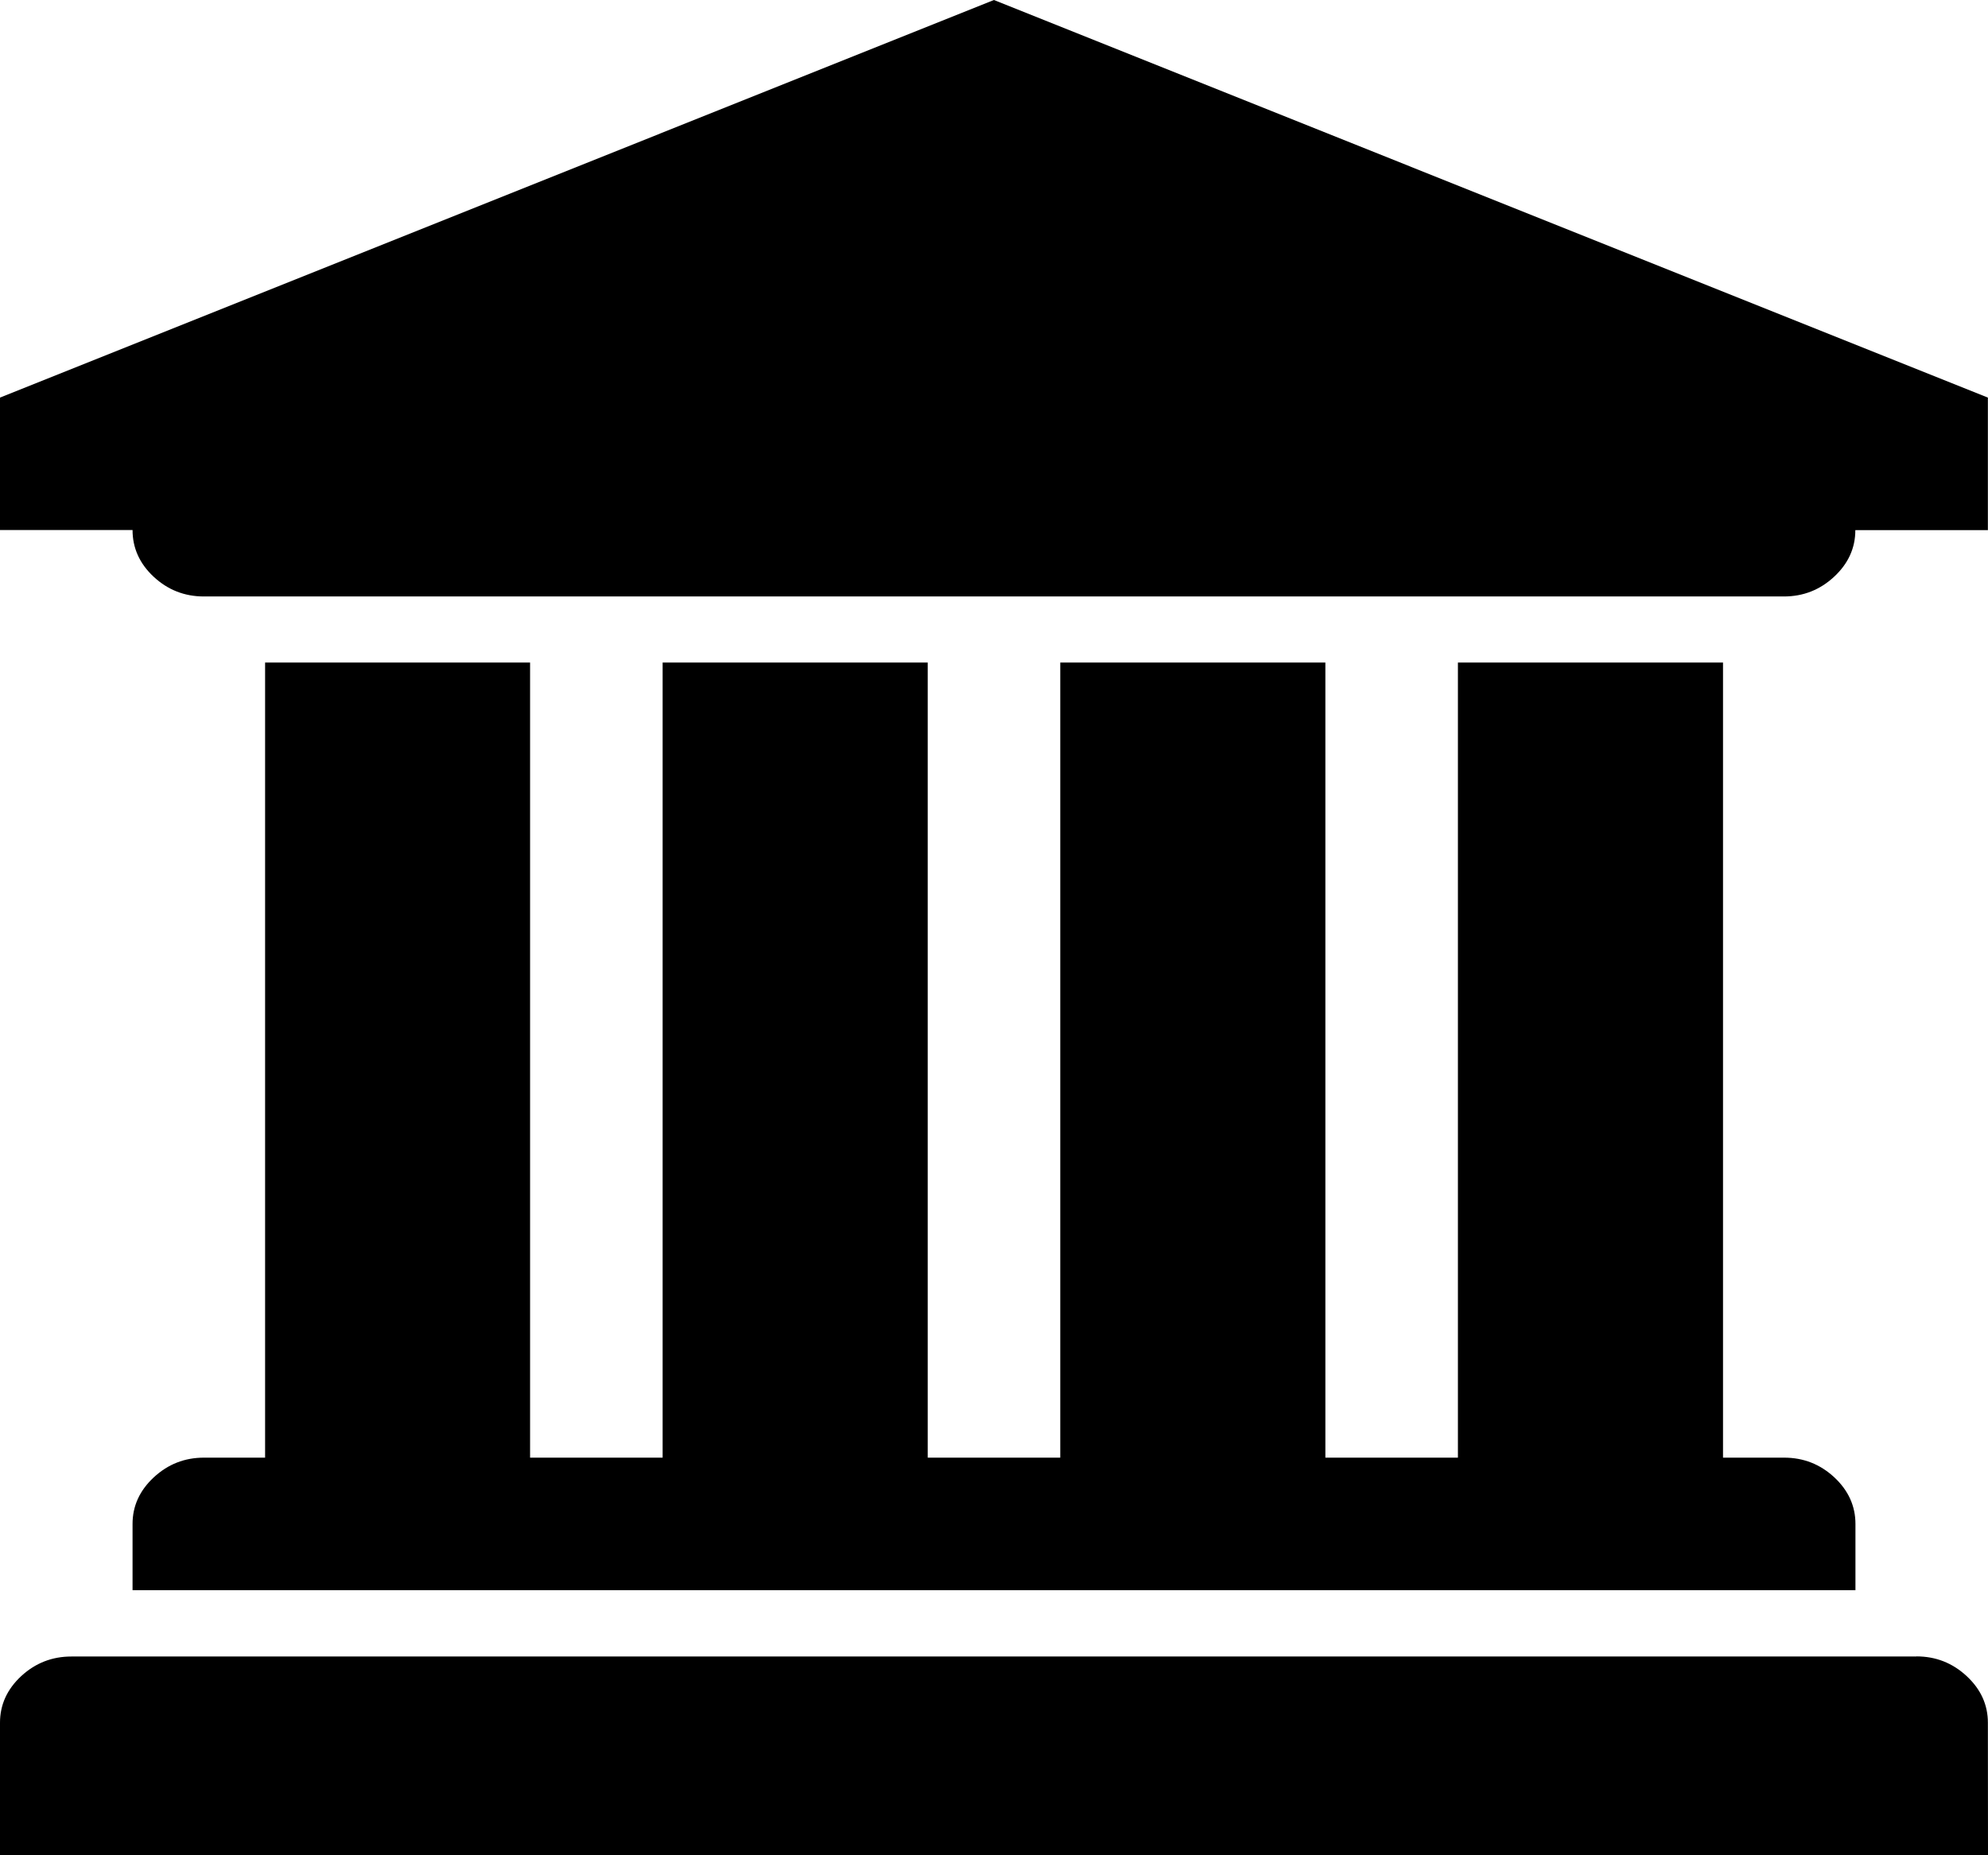 <?xml version="1.0" encoding="UTF-8" standalone="no"?>
<svg
   xmlns:dc="http://purl.org/dc/elements/1.1/"
   xmlns:cc="http://creativecommons.org/ns#"
   xmlns:rdf="http://www.w3.org/1999/02/22-rdf-syntax-ns#"
   xmlns:svg="http://www.w3.org/2000/svg"
   xmlns="http://www.w3.org/2000/svg"
   xmlns:sodipodi="http://sodipodi.sourceforge.net/DTD/sodipodi-0.dtd"
   xmlns:inkscape="http://www.inkscape.org/namespaces/inkscape"
   width="17.143"
   height="16"
   viewBox="0 0 17.143 16"
   id="svg2"
   version="1.1"
   inkscape:version="0.91 r13725"
   sodipodi:docname="icon-university.svg">
  <defs
     id="defs8" />
  <sodipodi:namedview
     pagecolor="#ffffff"
     bordercolor="#666666"
     borderopacity="1"
     objecttolerance="10"
     gridtolerance="10"
     guidetolerance="10"
     inkscape:pageopacity="0"
     inkscape:pageshadow="2"
     inkscape:window-width="720"
     inkscape:window-height="480"
     id="namedview6"
     showgrid="false"
     fit-margin-top="0"
     fit-margin-left="0"
     fit-margin-right="0"
     fit-margin-bottom="0"
     inkscape:zoom="0.13169643"
     inkscape:cx="72.57143"
     inkscape:cy="8"
     inkscape:window-x="0"
     inkscape:window-y="0"
     inkscape:window-maximized="0"
     inkscape:current-layer="svg2" />
  <path
     d="m 8.571,0 8.571,3.429 0,1.143 -1.143,0 q 0,0.232 -0.183,0.402 -0.183,0.17 -0.433,0.17 l -13.625,0 q -0.25,0 -0.433,-0.17 Q 1.143,4.804 1.143,4.571 L 0,4.571 0,3.429 Z m -6.286,5.714 2.286,0 0,6.857 1.143,0 0,-6.857 2.286,0 0,6.857 1.143,0 0,-6.857 2.286,0 0,6.857 1.143,0 0,-6.857 2.286,0 0,6.857 0.527,0 q 0.25,0 0.433,0.17 Q 16,12.911 16,13.143 l 0,0.571 -14.857,0 0,-0.571 q 0,-0.232 0.183,-0.402 0.183,-0.17 0.433,-0.17 l 0.527,0 0,-6.857 z m 14.241,8.571 q 0.25,0 0.433,0.17 0.183,0.17 0.183,0.402 L 17.143,16 0,16 0,14.857 Q 0,14.625 0.183,14.455 0.366,14.286 0.616,14.286 l 15.911,0 z"
     id="path4"
     inkscape:connector-curvature="0" />
</svg>
